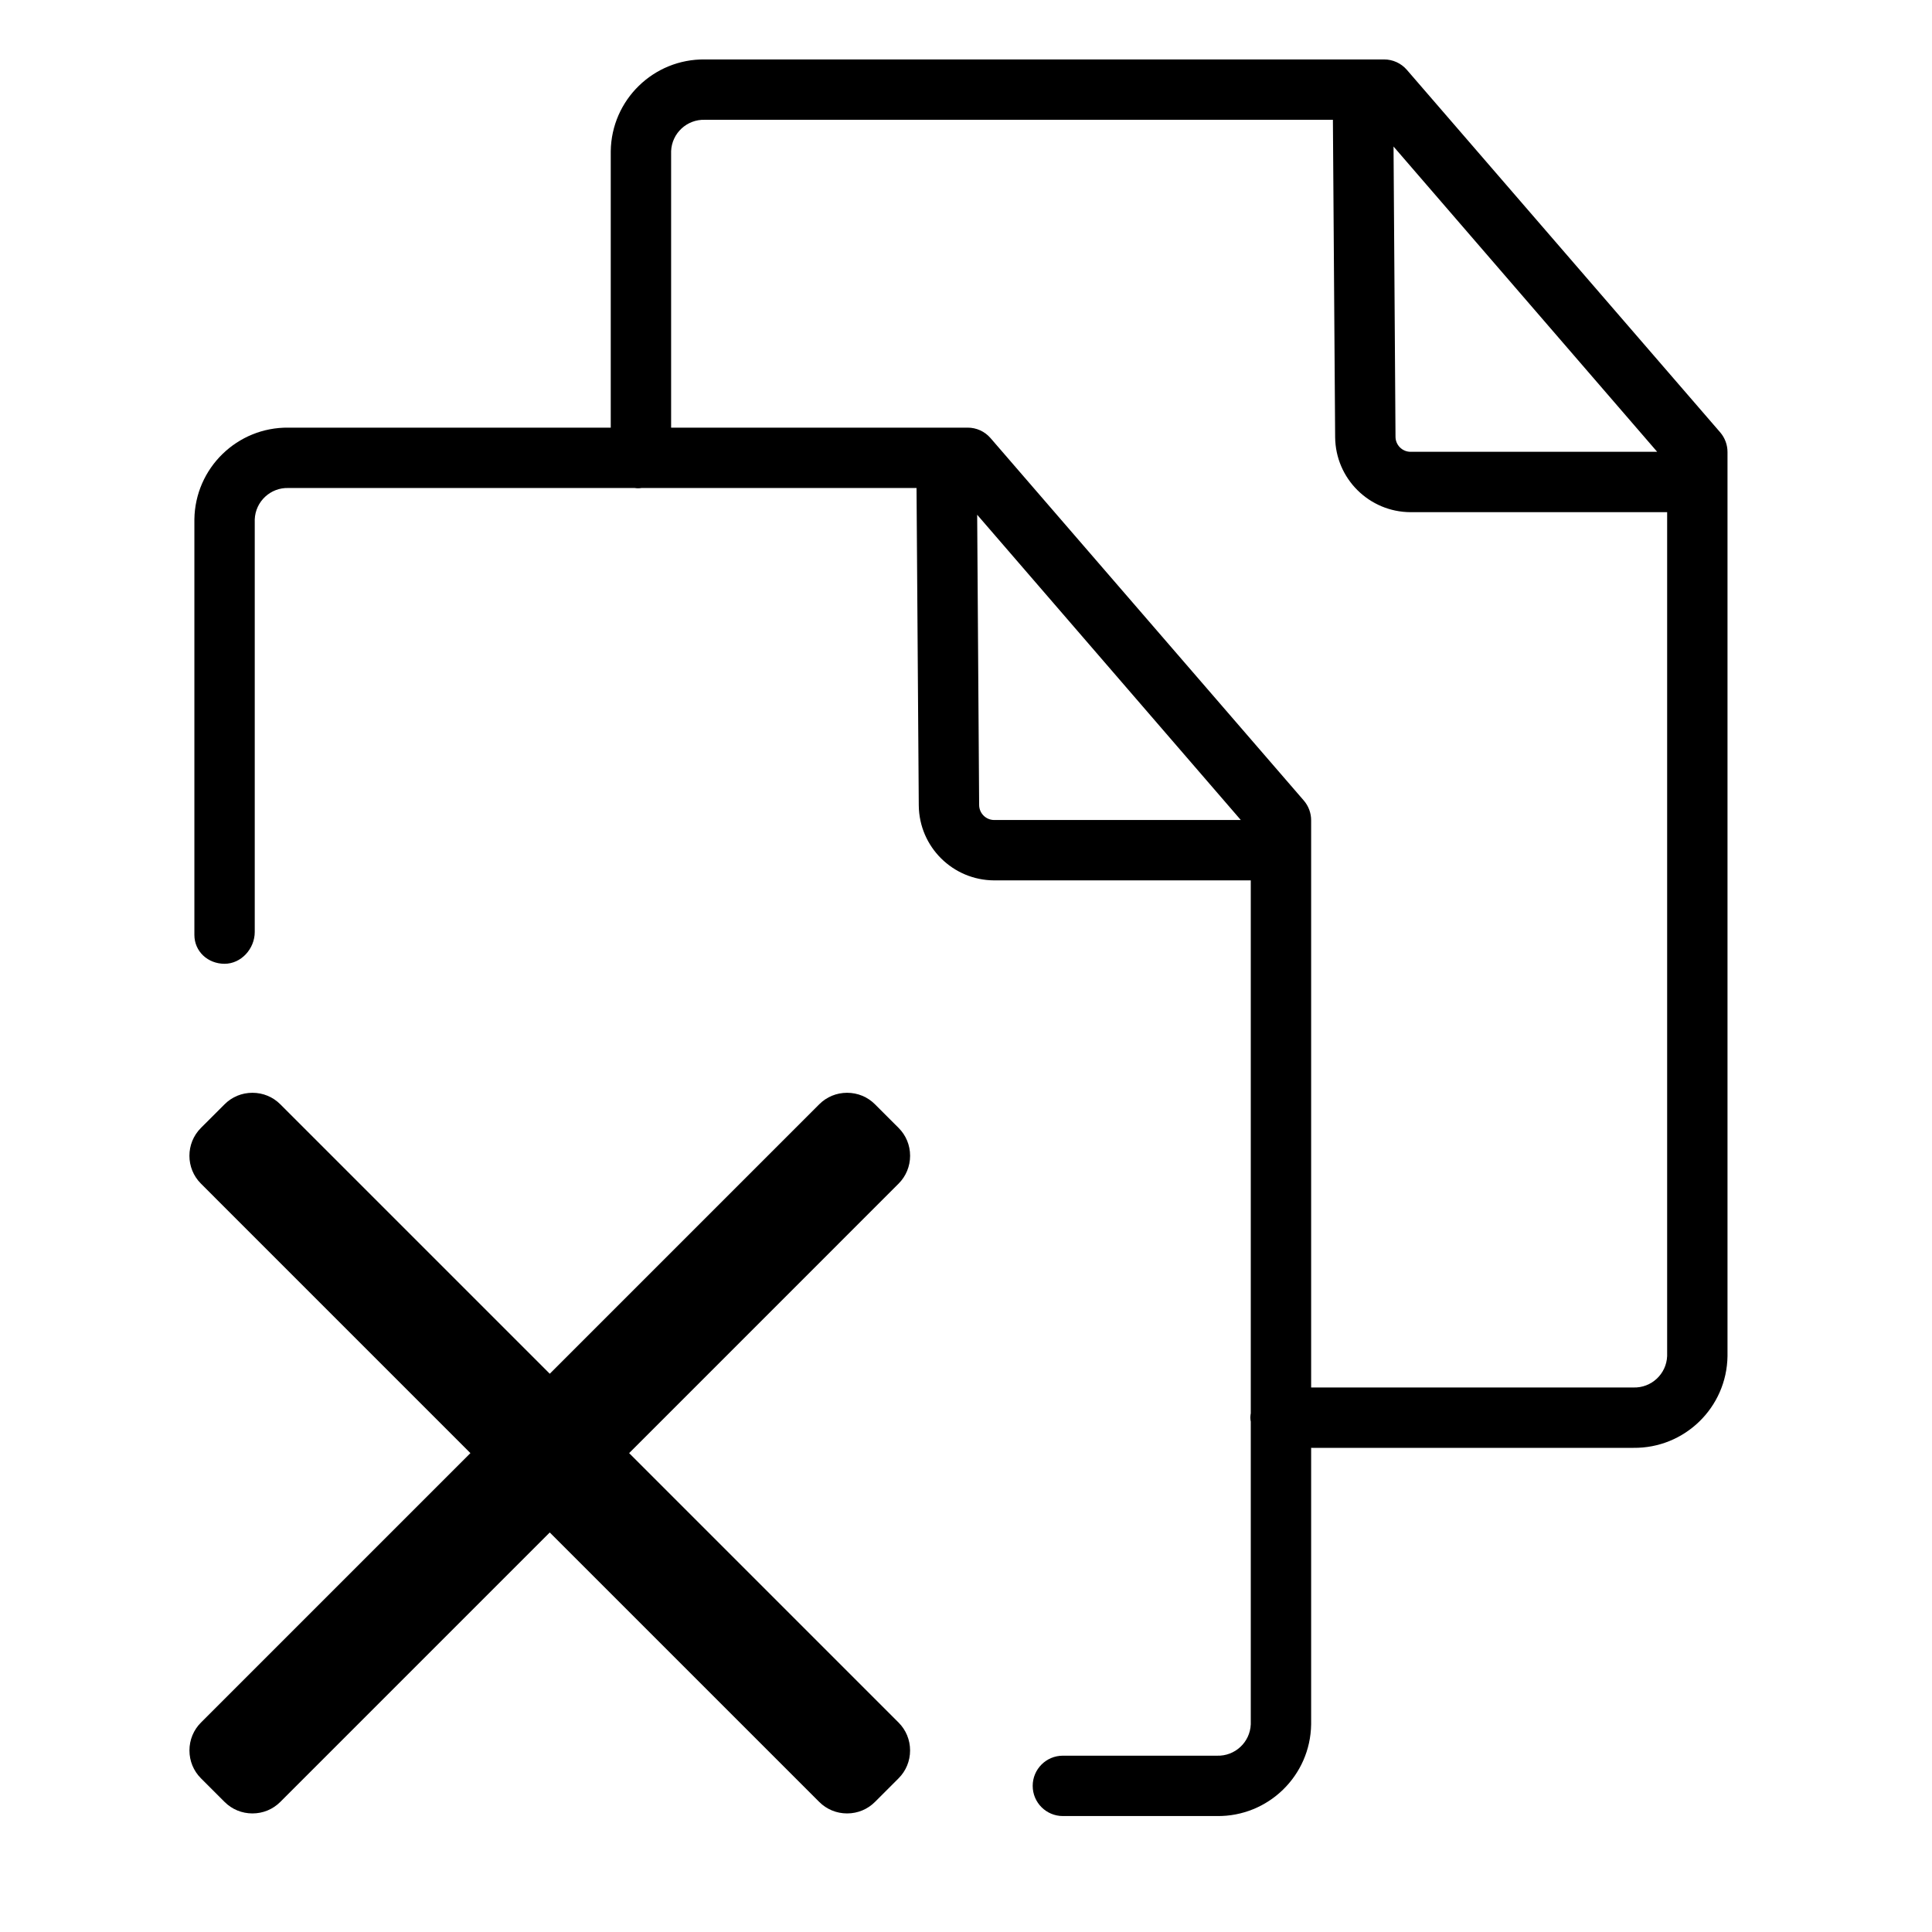 <?xml version="1.0" encoding="UTF-8" standalone="no"?><!DOCTYPE svg PUBLIC "-//W3C//DTD SVG 1.1//EN" "http://www.w3.org/Graphics/SVG/1.1/DTD/svg11.dtd"><svg width="100%" height="100%" viewBox="0 0 11842 11842" version="1.1" xmlns="http://www.w3.org/2000/svg" xmlns:xlink="http://www.w3.org/1999/xlink" xml:space="preserve" xmlns:serif="http://www.serif.com/" style="fill-rule:evenodd;clip-rule:evenodd;stroke-linejoin:round;stroke-miterlimit:1.414;"><path d="M10011.4,8504.42l-2023.67,0c-102.238,0 -323.917,82.791 -323.917,185.025c0,102.171 273.763,184.962 376,184.962l1971.59,0c314.566,3.792 572.829,-247.766 577.166,-562.4l0,-5540.92c0.067,-44.442 -15.854,-87.467 -44.916,-121.138l-1920.39,-2221.75c-35.096,-40.65 -86.25,-64.025 -140.042,-63.887l-4162.6,0c-314.5,-3.863 -572.833,247.762 -577.1,562.329l0,1724.39c0,102.1 65.43,341.209 167.53,341.209c102.233,0 202.454,-239.109 202.454,-341.209l0,-1724.39c4.404,-110.229 96.954,-196.138 207.116,-192.346l3849.25,0l13.755,1945.6c2.37,253.996 208.533,458.671 462.462,459.417l1572.49,0l0,5172.71c-4.404,110.162 -97.017,196.137 -207.179,192.412l0,-0.016Zm-1457.79,-5827.63l-12.058,-1778.59l1615.92,1871.07l-1511.38,0c-51.083,0 -92.479,-41.396 -92.479,-92.479Z" style="fill-rule:nonzero;"/><path d="M7459.33,10761.3l-944.508,0c-102.238,0 -185.029,82.788 -185.029,185.025c0,102.167 82.792,184.959 185.029,184.959l944.508,0c314.567,3.795 572.829,-247.763 577.167,-562.396l0,-5540.92c0.067,-44.446 -15.854,-87.467 -44.917,-121.137l-1920.39,-2221.75c-35.096,-40.65 -86.25,-64.025 -140.042,-63.892l-4162.6,0c-314.5,-3.858 -572.833,247.767 -577.1,562.333l0,2546.61c0,102.1 82.792,177.316 184.892,177.316c102.233,0 185.092,-92.579 185.092,-194.679l0,-2529.25c4.404,-110.233 96.954,-196.137 207.116,-192.345l3849.25,0l13.754,1945.6c2.371,253.996 208.534,458.671 462.463,459.417l1572.49,0l0,5172.71c-4.405,110.162 -97.017,196.137 -207.18,192.412l0,-0.017Zm-1457.79,-5827.63l-12.059,-1778.59l1615.92,1871.07l-1511.38,0c-51.083,0 -92.479,-41.395 -92.479,-92.479Z" style="fill-rule:nonzero;"/><path d="M3856.22,8906.68l1651.59,-1651.66c45.434,-45.465 70.499,-106.125 70.571,-170.804c0,-64.72 -25.065,-125.447 -70.571,-170.84l-144.728,-144.697c-45.502,-45.574 -106.161,-70.535 -170.913,-70.535c-64.643,0 -125.302,24.961 -170.804,70.535l-1651.59,1651.55l-1651.66,-1651.55c-45.429,-45.574 -106.125,-70.535 -170.84,-70.535c-64.643,0 -125.339,24.961 -170.768,70.535l-144.805,144.697c-94.238,94.233 -94.238,247.515 0,341.644l1651.63,1651.66l-1651.63,1651.59c-45.465,45.542 -70.499,106.197 -70.499,170.876c0,64.684 25.034,125.339 70.499,170.845l144.769,144.693c45.429,45.537 106.161,70.535 170.768,70.535c64.715,0 125.411,-24.998 170.84,-70.535l1651.66,-1651.59l1651.59,1651.59c45.501,45.537 106.161,70.535 170.804,70.535l0.072,0c64.679,0 125.339,-24.998 170.841,-70.535l144.728,-144.693c45.434,-45.47 70.499,-106.161 70.499,-170.845c0,-64.679 -25.065,-125.334 -70.499,-170.84l-1651.55,-1651.62Z" style="fill-rule:nonzero;"/></svg>